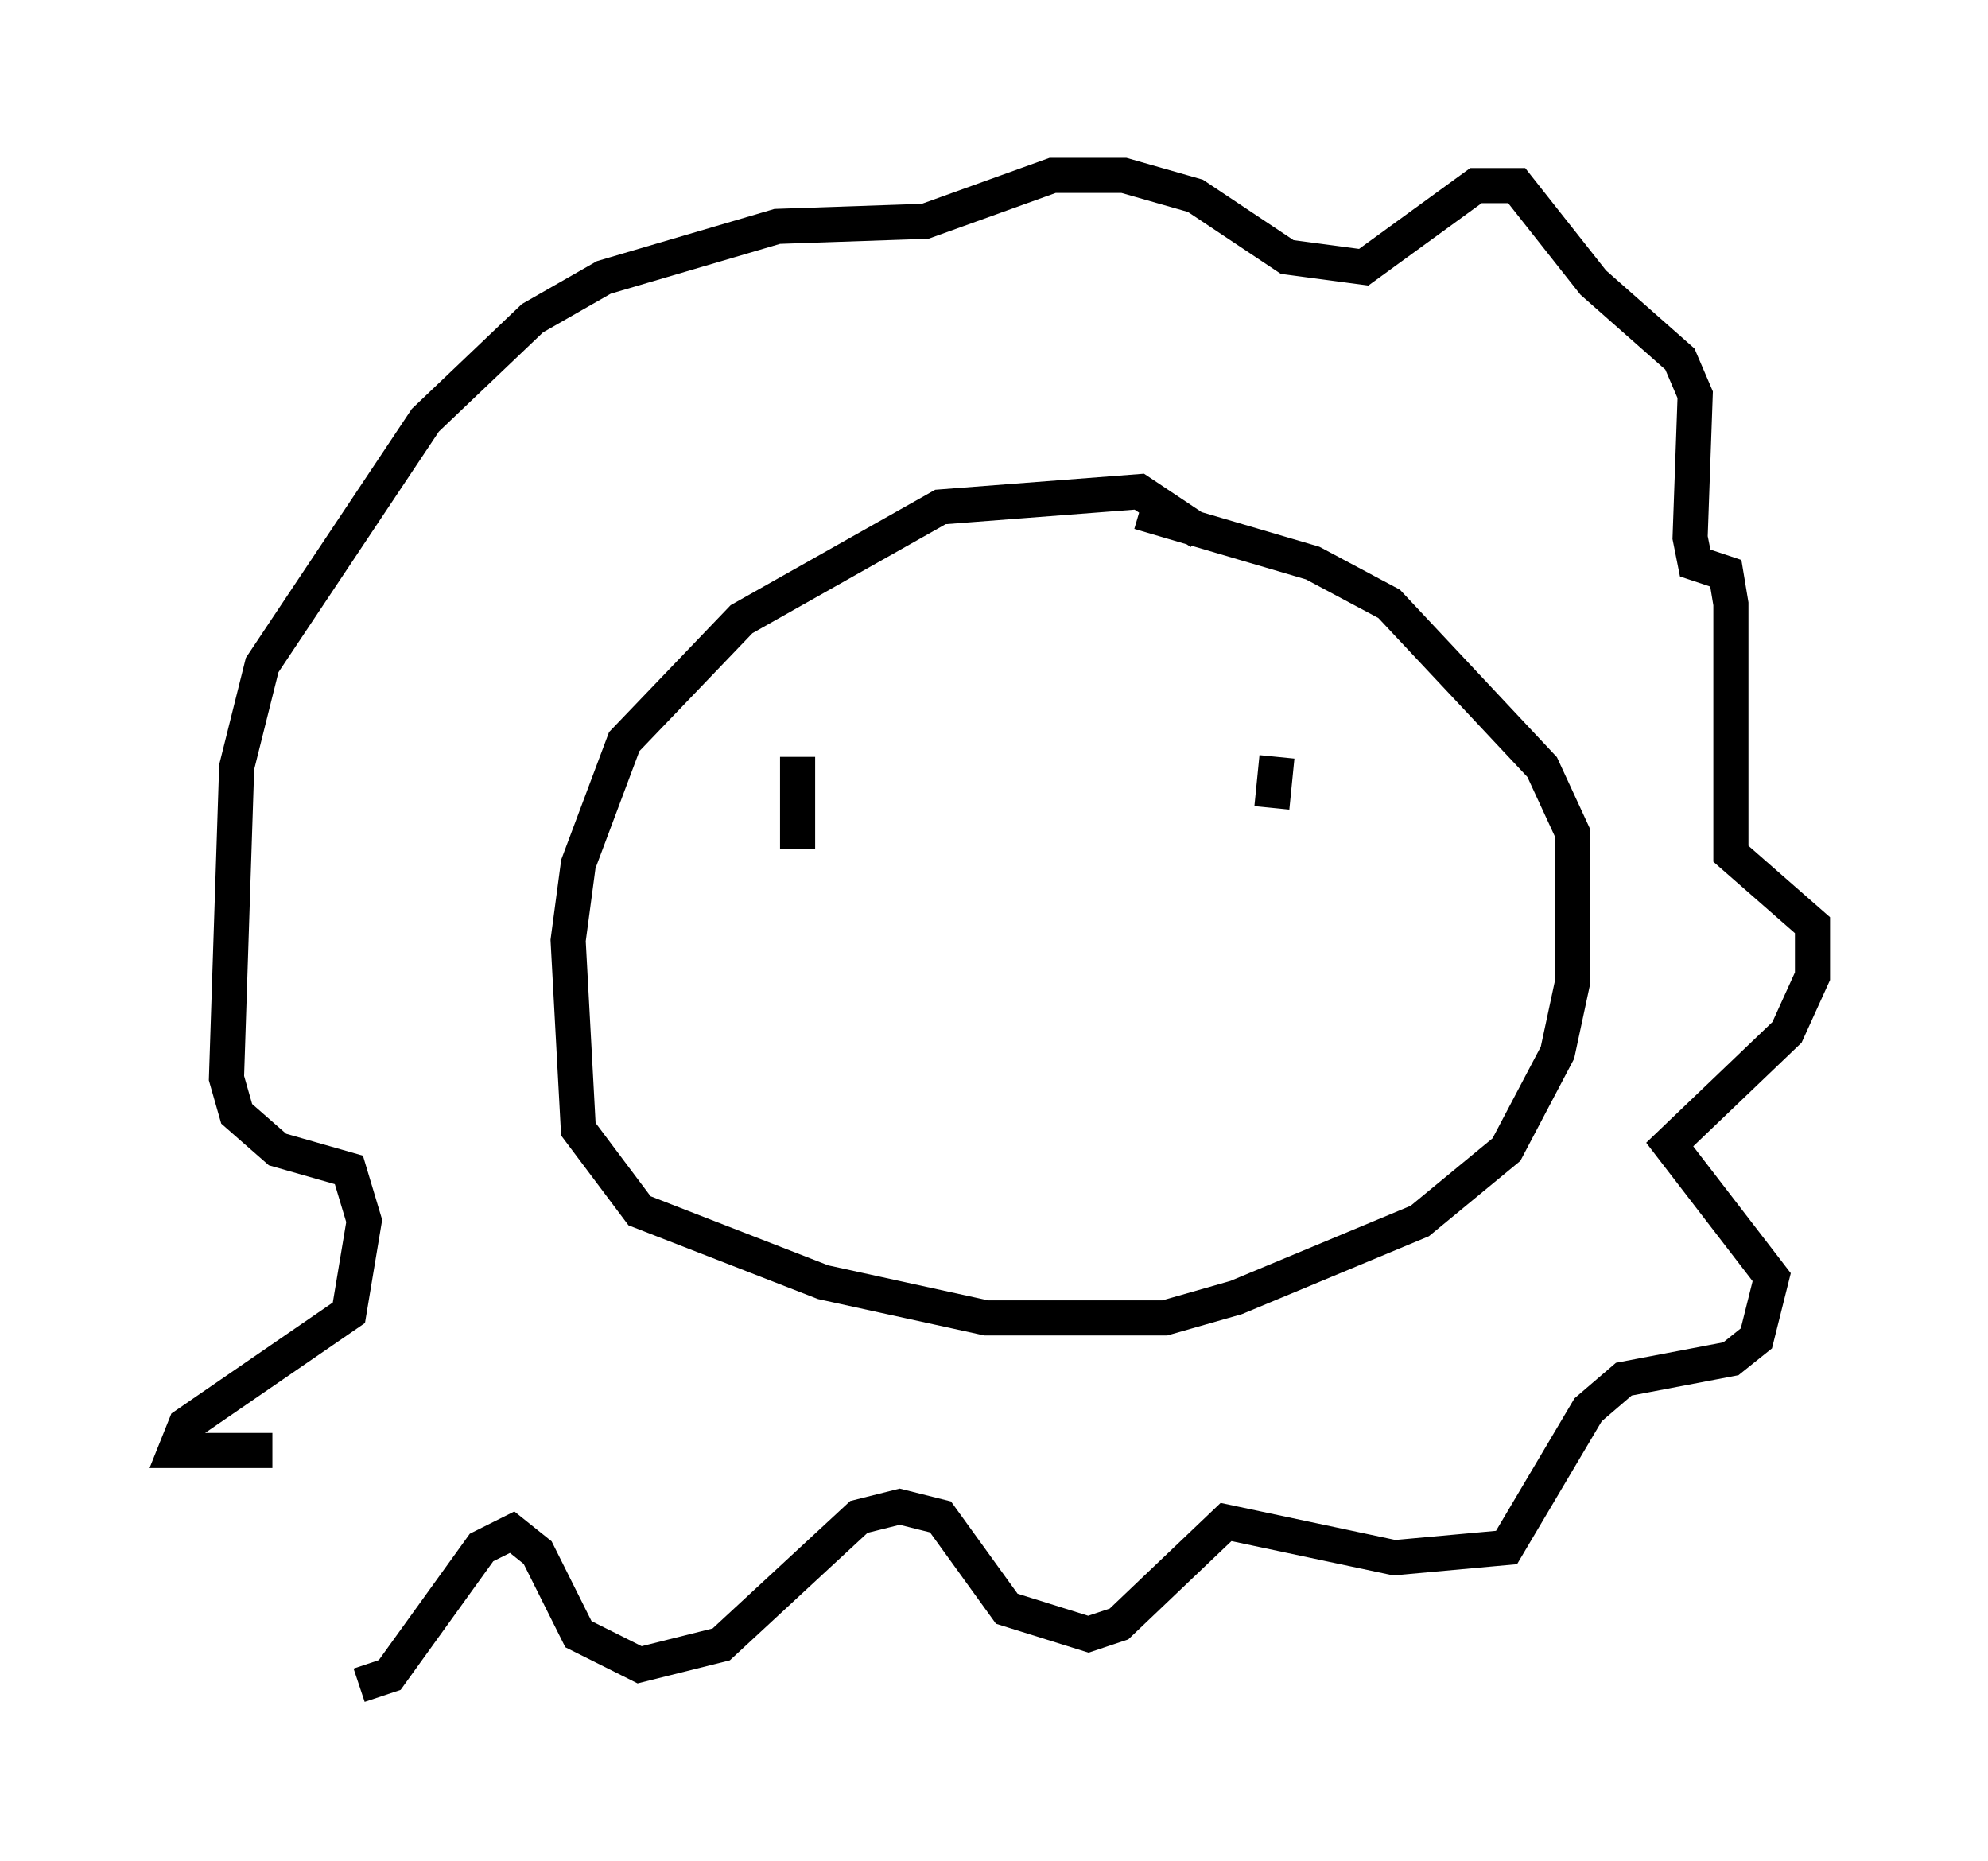 <?xml version="1.0" encoding="utf-8" ?>
<svg baseProfile="full" height="52.994" version="1.1" width="56.626" xmlns="http://www.w3.org/2000/svg" xmlns:ev="http://www.w3.org/2001/xml-events" xmlns:xlink="http://www.w3.org/1999/xlink"><defs /><rect fill="white" height="52.994" width="56.626" x="0" y="0" /><path d="M10.665, 41.894 m-0.436, 6.101 l0.872, -0.291 2.615, -3.631 l0.872, -0.436 0.726, 0.581 l1.162, 2.324 1.743, 0.872 l2.324, -0.581 3.922, -3.631 l1.162, -0.291 1.162, 0.291 l1.888, 2.615 2.324, 0.726 l0.872, -0.291 3.05, -2.905 l4.793, 1.017 3.196, -0.291 l2.324, -3.922 1.017, -0.872 l3.05, -0.581 0.726, -0.581 l0.436, -1.743 -2.905, -3.777 l3.341, -3.196 0.726, -1.598 l0.0, -1.453 -2.324, -2.034 l0.0, -7.117 -0.145, -0.872 l-0.872, -0.291 -0.145, -0.726 l0.145, -4.067 -0.436, -1.017 l-2.469, -2.179 -2.179, -2.76 l-1.162, 0.0 -3.196, 2.324 l-2.179, -0.291 -2.615, -1.743 l-2.034, -0.581 -2.034, 0.0 l-3.631, 1.307 -4.212, 0.145 l-4.939, 1.453 -2.034, 1.162 l-3.05, 2.905 -4.648, 6.972 l-0.726, 2.905 -0.291, 8.86 l0.291, 1.017 1.162, 1.017 l2.034, 0.581 0.436, 1.453 l-0.436, 2.615 -4.648, 3.196 l-0.291, 0.726 2.76, 0.0 m26.436, -26.145 l-1.743, -1.162 -5.665, 0.436 l-5.665, 3.196 -3.341, 3.486 l-1.307, 3.486 -0.291, 2.179 l0.291, 5.374 1.743, 2.324 l5.229, 2.034 4.648, 1.017 l5.084, 0.0 2.034, -0.581 l5.229, -2.179 2.469, -2.034 l1.453, -2.76 0.436, -2.034 l0.0, -4.212 -0.872, -1.888 l-4.358, -4.648 -2.179, -1.162 l-4.939, -1.453 m-9.296, 9.877 l0.0, 0.0 m-0.436, -2.905 l0.0, 2.615 m13.654, -2.615 l-0.145, 1.453 " fill="none" stroke="black" stroke-width="1" /></svg>
